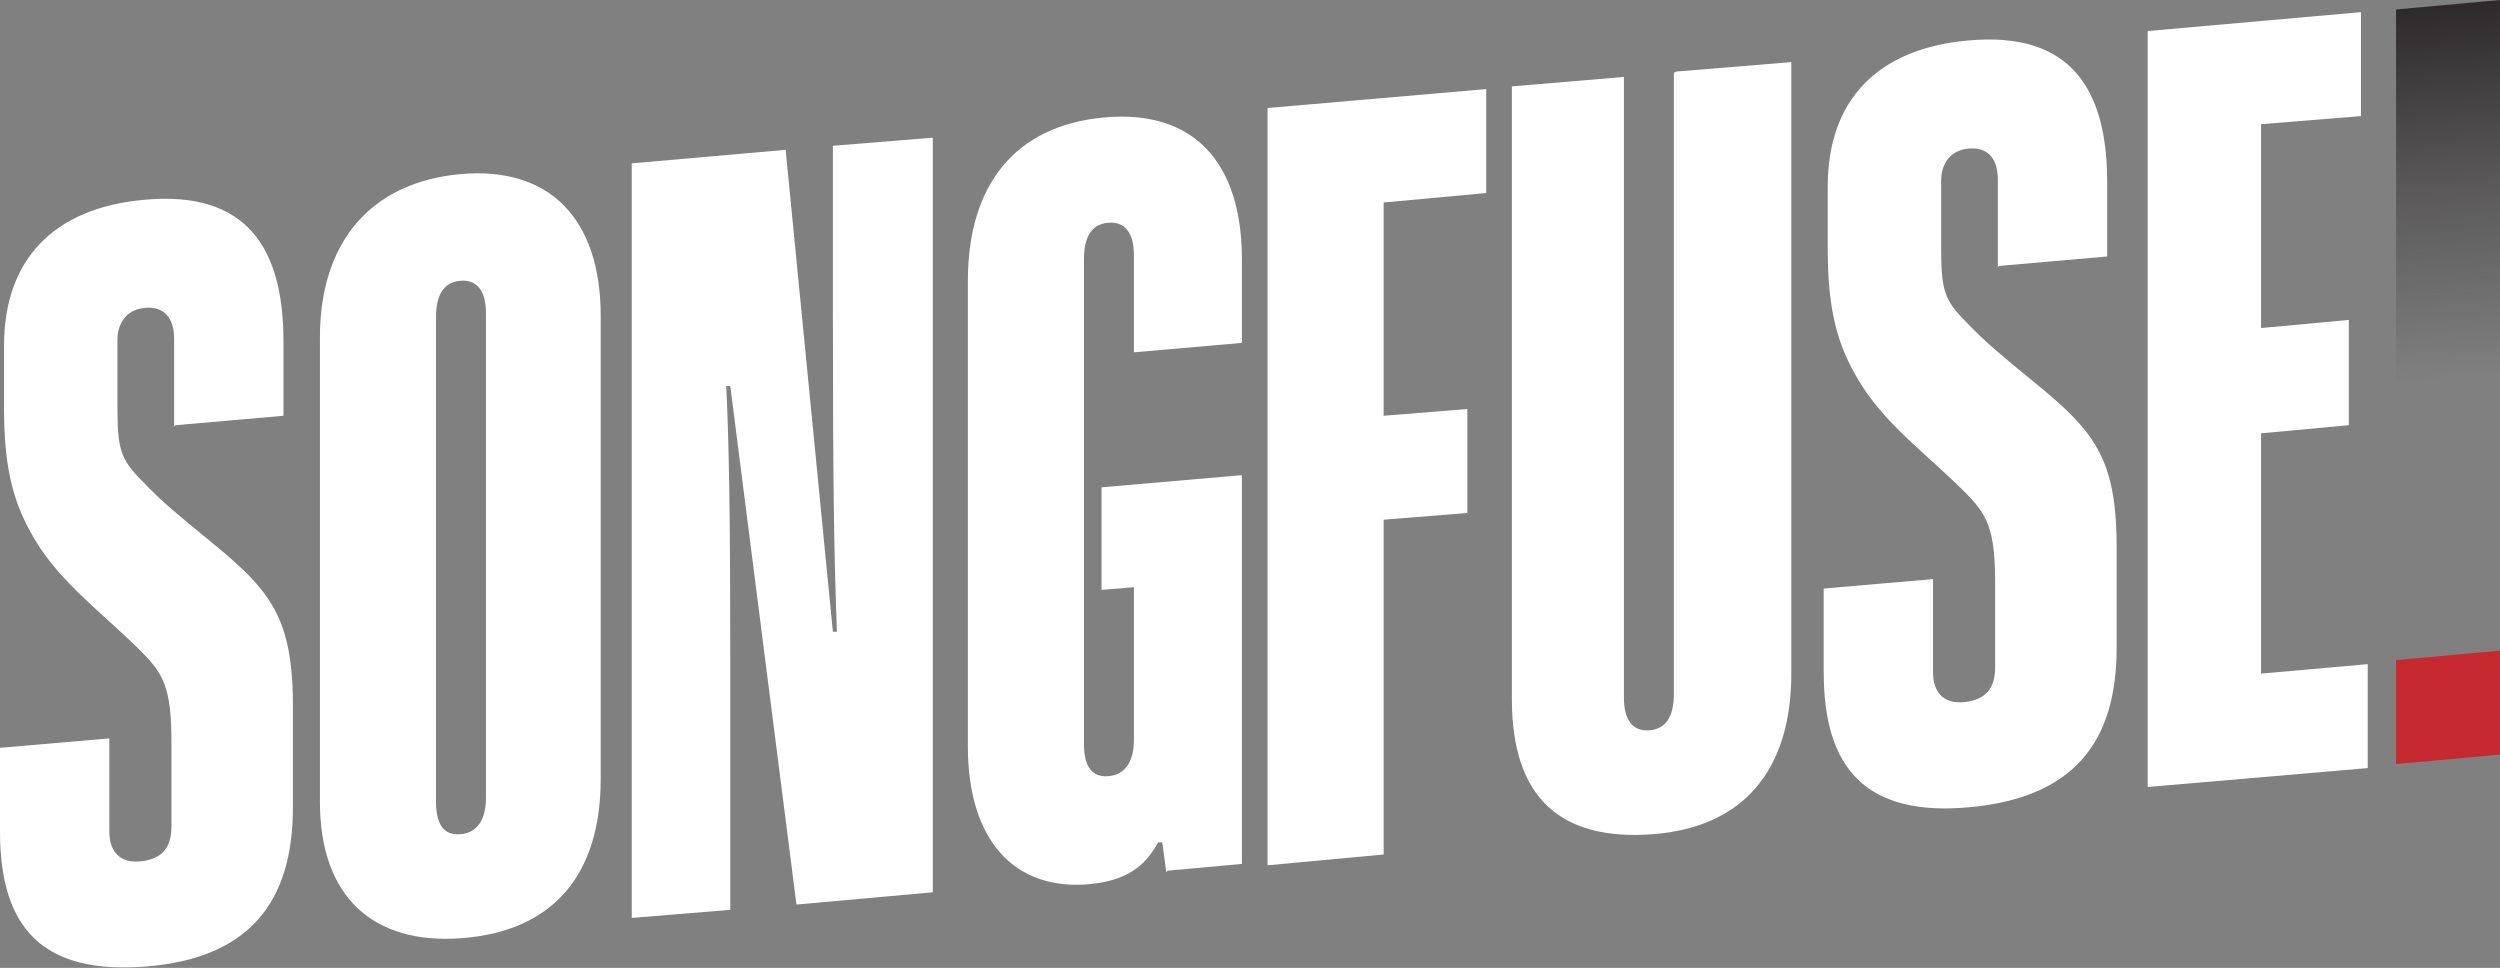 <?xml version="1.0" encoding="UTF-8"?>
<svg xmlns="http://www.w3.org/2000/svg" xmlns:xlink="http://www.w3.org/1999/xlink" version="1.1" viewBox="0 0 185.2 71.7">
  <rect x="0" y="0" width="185.2" height="71.7" fill="#808080" stroke="none"/>
  <defs>
    <style>
      .cls-1 {
        fill: #cd2026;
        isolation: isolate;
        opacity: .9;
      }

      .cls-2 {
        fill: url(#linear-gradient);
      }

      .cls-3 {
        fill: #fff;
      }
    </style>
    <linearGradient id="linear-gradient" x1="183" y1="-4.4" x2="183.1" y2="41.9" gradientTransform="translate(-1 58.1) rotate(-5) scale(1 -1) skewX(5)" gradientUnits="userSpaceOnUse">
      <stop offset="0" stop-color="#231f20" stop-opacity="0"/>
      <stop offset=".4" stop-color="#231f20" stop-opacity="0"/>
      <stop offset=".7" stop-color="#231f20" stop-opacity=".4"/>
      <stop offset="1" stop-color="#231f20" stop-opacity=".9"/>
      <stop offset="1" stop-color="#231f20" stop-opacity=".9"/>
    </linearGradient>
  </defs>
  <!-- Generator: Adobe Illustrator 28.6.0, SVG Export Plug-In . SVG Version: 1.2.0 Build 709)  -->
  <g>
    <g id="Layer_2">
      <g id="Layer_1-2">
        <path class="cls-3" d="M12.9,31.6v-6.5c0-1.6-.8-2.4-2.1-2.3-1.4.1-2.1,1.1-2.1,2.4v4.9c0,3.1.2,3.9,1.8,5.5,2.9,3.1,6.7,5.4,8.8,8,1.6,2,2.4,4.2,2.4,8.7v7.5c0,7.1-3.3,11.2-10.9,11.8S0,68.8,0,61.6v-6.2l8.1-.7v6.9c0,1.5.8,2.4,2.4,2.2s2.2-1.1,2.2-2.6v-6.2c0-4.1-.6-5.1-2.3-6.8-2.7-2.7-5.9-5-7.8-8.2-1.5-2.5-2.3-5-2.3-9.7v-4.7c0-6.3,3.6-10.2,10.4-10.8,7.6-.7,10.3,3.6,10.3,10.5v5.5l-8,.7h0Z"/>
        <path class="cls-3" d="M44.5,57.7c0,7.3-3.7,11.3-10.3,11.8s-10.5-3.1-10.5-10.1V25c0-7.1,3.8-11.5,10.4-12.1s10.4,3.3,10.4,10.5v34.4h0ZM36,23.2c0-1.7-.7-2.5-1.9-2.4s-1.8,1-1.8,2.7v35.9c0,1.7.6,2.5,1.8,2.4s1.9-1,1.9-2.7V23.2Z"/>
        <path class="cls-3" d="M59,67l-4.9-38.4h-.3c.2,4.2.3,9.2.3,20.9v17.9l-7.3.6V12.1l11.4-1,3.5,35.7h.3c-.2-5.3-.3-10.4-.3-23.5v-12.5l7.4-.6v55.9l-10,.9h0Z"/>
        <path class="cls-3" d="M86.4,64.6l-.3-2.2h-.3c-.8,1.4-1.9,2.8-5.1,3.1-5.6.5-9-3.3-9-10.2V20.8c0-7.1,3.5-11.5,10.1-12.1s10.2,3.3,10.2,10.5v6.2l-8,.7v-7.2c0-1.7-.7-2.5-1.9-2.4s-1.8,1-1.8,2.7v35.9c0,1.7.6,2.5,1.8,2.4s1.9-1,1.9-2.7v-11.3l-2.4.2v-7.6l10.4-.9v28.8l-5.5.5h0Z"/>
        <path class="cls-3" d="M93.9,63.9V8l16.2-1.4v7.7l-7.6.7v15.8l6.2-.5v7.7l-6.2.5v24.8l-8.6.8h0Z"/>
        <path class="cls-3" d="M124.2,5.3l8.5-.7v45.3c0,7.1-3.5,11.4-10.3,11.9s-10.4-2.7-10.4-10V6.4l8.3-.7v46c0,1.7.7,2.5,1.9,2.4s1.8-1,1.8-2.7c0,0,0-46,0-46Z"/>
        <path class="cls-3" d="M148,19.8v-6.5c0-1.6-.8-2.4-2.1-2.3-1.4.1-2.1,1.1-2.1,2.4v4.9c0,3.1.2,3.9,1.8,5.5,2.9,3.1,6.7,5.4,8.8,8,1.6,2,2.4,4.2,2.4,8.7v7.5c0,7.1-3.3,11.1-10.9,11.8s-10.8-2.8-10.8-10v-6.2l8.1-.7v6.9c0,1.5.8,2.4,2.4,2.2s2.2-1.1,2.2-2.6v-6.2c0-4.1-.6-5.1-2.3-6.8-2.7-2.7-5.9-5-7.8-8.2-1.5-2.5-2.3-5-2.3-9.7v-4.7c0-6.3,3.6-10.2,10.4-10.8,7.6-.7,10.3,3.6,10.3,10.5v5.5l-8,.7h0Z"/>
        <path class="cls-3" d="M159.1,58.2V2.3l15.8-1.4v7.7l-7.4.6v15.1l6.5-.6v7.8l-6.5.6v17.8l7.9-.7v7.7l-16.3,1.4h0Z"/>
        <path class="cls-1" d="M177.5,56.6v-7.7l7.7-.7v7.7l-7.7.7Z"/>
        <path class="cls-2" d="M177.5,46.9V.7L185.2,0v46.3l-7.7.7Z"/>
      </g>
    </g>
  </g>
</svg>